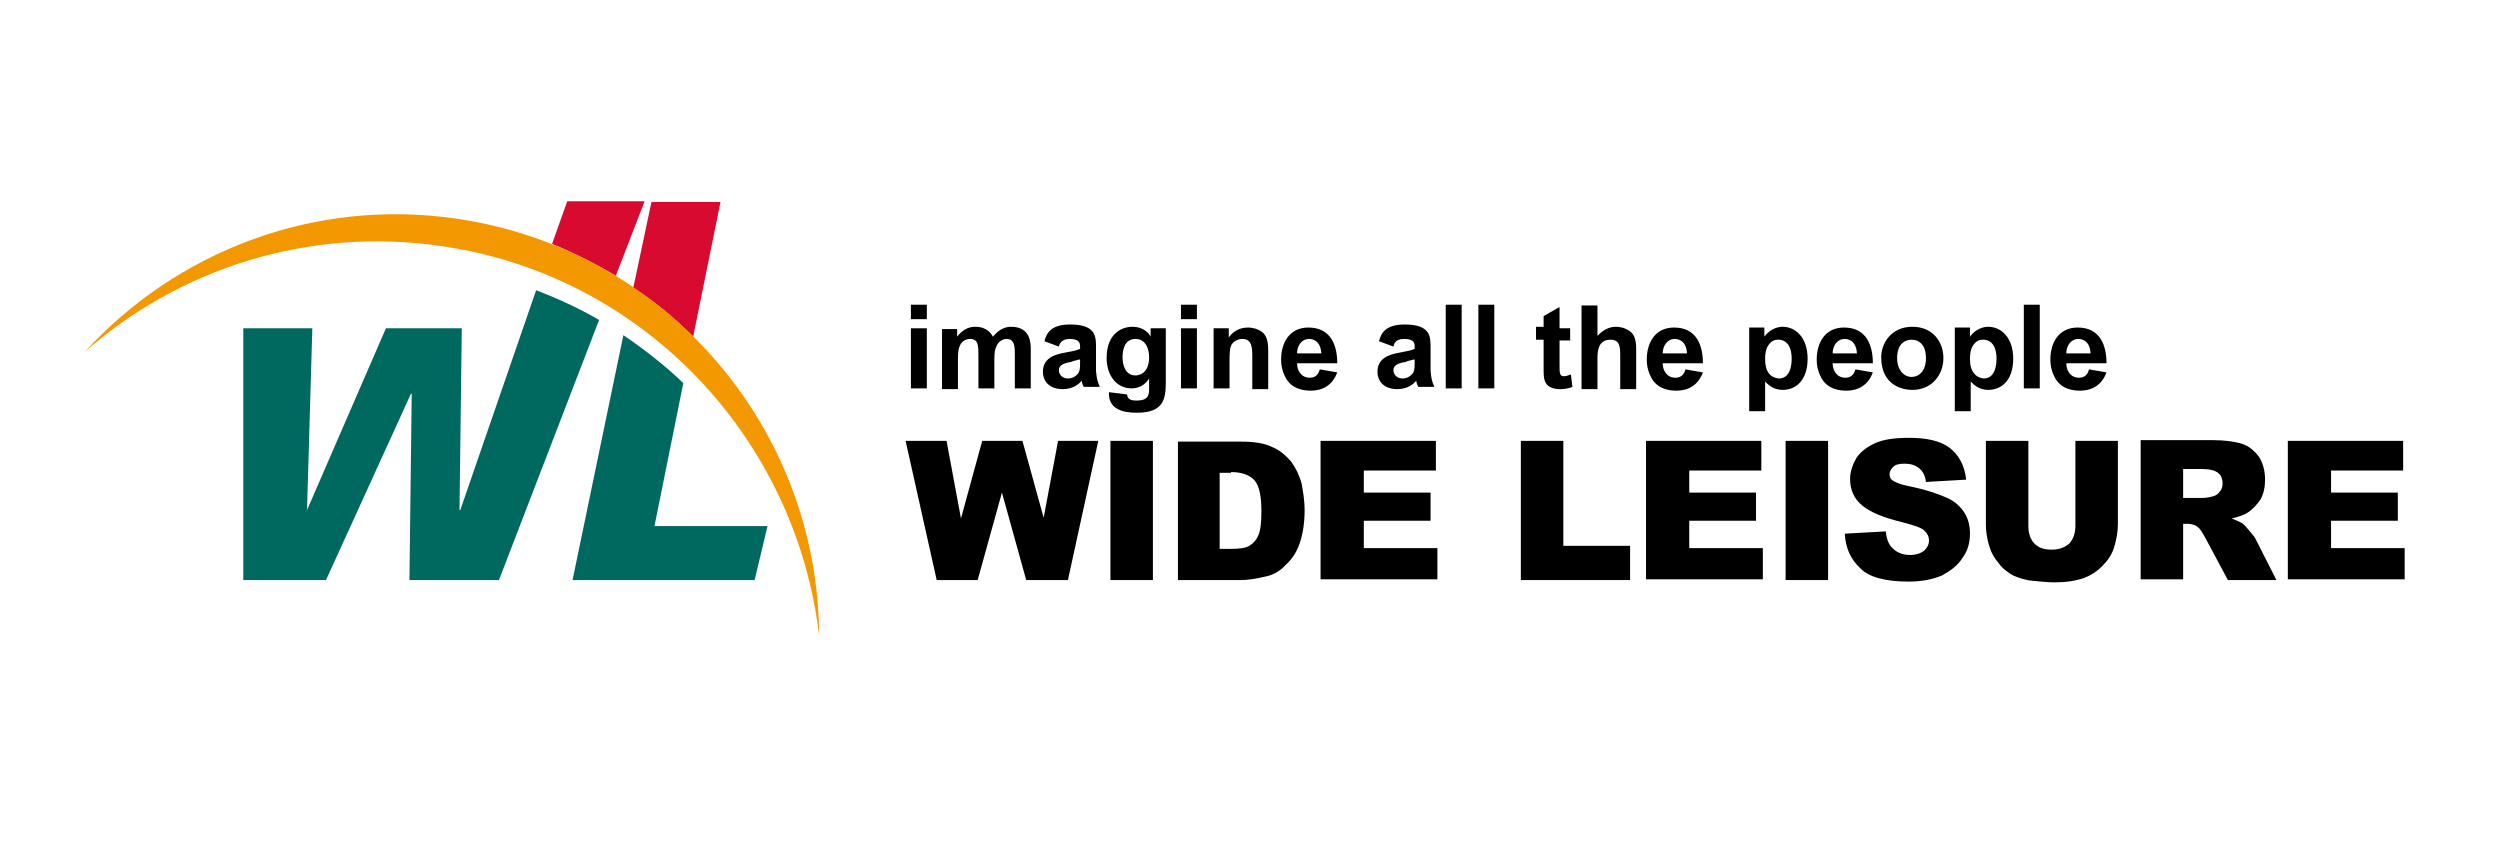 <svg width="236" height="80" viewBox="0 0 236 80" fill="none" xmlns="http://www.w3.org/2000/svg">
<path d="M85.989 30.991H87.493V36.663H85.989V30.991ZM85.989 28.765H87.493V30.129H85.989V28.765Z" fill="black"/>
<path d="M90.358 30.99V31.78C91.002 30.919 91.718 30.847 92.076 30.847C93.151 30.847 93.58 31.493 93.724 31.78C94.01 31.493 94.511 30.847 95.442 30.847C97.304 30.847 97.304 32.426 97.304 33.001V36.663H95.8V33.432C95.8 32.785 95.8 31.995 95.013 31.995C94.654 31.995 94.225 32.283 94.082 32.642C93.938 32.929 93.867 33.216 93.867 33.934V36.663H92.363V33.575C92.363 32.642 92.363 31.995 91.575 31.995C91.217 31.995 90.787 32.211 90.644 32.57C90.501 32.857 90.429 33.073 90.429 33.934V36.735H88.925V31.062H90.358V30.99Z" fill="black"/>
<path d="M101.959 34.222C101.959 34.725 101.959 35.084 101.673 35.371C101.458 35.586 101.172 35.73 100.813 35.73C100.241 35.73 99.954 35.299 99.954 34.94C99.954 34.437 100.527 34.294 100.813 34.222C100.885 34.222 101.243 34.15 101.315 34.078C101.673 34.007 101.816 33.935 101.959 33.935V34.222ZM99.954 32.714C100.026 32.427 100.241 31.996 100.957 31.996C101.959 31.996 101.959 32.427 101.959 32.786V32.929C101.673 33.073 101.315 33.145 100.527 33.289C99.739 33.432 98.45 33.719 98.45 35.084C98.45 36.089 99.166 36.735 100.312 36.735C101.243 36.735 101.816 36.304 102.103 35.945L102.174 36.233C102.246 36.376 102.246 36.448 102.317 36.52H103.821C103.606 36.017 103.535 35.802 103.463 35.012C103.463 34.725 103.463 33.145 103.463 32.786C103.463 31.781 103.463 30.632 101.028 30.632C99.31 30.632 98.808 31.35 98.593 32.212L99.954 32.714Z" fill="black"/>
<path d="M105.97 33.719C105.97 33.288 106.042 31.995 107.188 31.995C108.19 31.995 108.477 33.001 108.477 33.719C108.477 35.227 107.546 35.442 107.188 35.442C106.257 35.442 105.97 34.509 105.97 33.719ZM104.681 37.022C104.61 38.673 106.042 38.961 107.331 38.961C109.837 38.961 110.052 37.668 110.052 36.088V30.99H108.62V31.78C108.477 31.493 107.975 30.847 106.901 30.847C105.97 30.847 104.466 31.421 104.466 33.791C104.466 35.442 105.397 36.663 106.83 36.663C107.546 36.663 108.119 36.304 108.477 35.729V36.591C108.477 37.237 108.477 37.812 107.259 37.812C106.901 37.812 106.686 37.74 106.615 37.668C106.4 37.524 106.4 37.237 106.4 37.237L104.681 37.022Z" fill="black"/>
<path d="M111.484 30.991H112.988V36.663H111.484V30.991ZM111.484 28.765H112.988V30.129H111.484V28.765Z" fill="black"/>
<path d="M118.216 33.791C118.216 32.858 118.216 31.996 117.285 31.996C116.784 31.996 116.354 32.283 116.211 32.642C116.068 33.001 116.068 33.576 116.068 34.078V36.663H114.564V30.991H115.996V31.852C116.569 31.062 117.285 30.919 117.858 30.919C118.073 30.919 118.718 30.991 119.147 31.35C119.72 31.781 119.72 32.642 119.72 33.217V36.735H118.216V33.791Z" fill="black"/>
<path d="M122.441 33.36C122.441 32.642 122.871 31.996 123.587 31.996C123.802 31.996 124.662 32.068 124.733 33.36H122.441ZM124.59 34.868C124.518 35.155 124.303 35.658 123.659 35.658C122.8 35.658 122.441 34.94 122.441 34.294H126.237C126.237 32.642 125.664 30.919 123.516 30.919C121.725 30.919 120.938 32.355 120.938 33.935C120.938 34.437 121.009 34.94 121.296 35.514C121.869 36.807 123.229 36.879 123.731 36.879C125.593 36.879 126.094 35.514 126.237 35.155L124.59 34.868Z" fill="black"/>
<path d="M133.542 34.222C133.542 34.725 133.542 35.084 133.255 35.371C133.041 35.586 132.754 35.73 132.396 35.73C131.823 35.73 131.537 35.299 131.537 34.94C131.537 34.437 132.11 34.294 132.396 34.222C132.468 34.222 132.826 34.15 132.897 34.078C133.255 34.007 133.399 33.935 133.542 33.935V34.222ZM131.537 32.714C131.608 32.427 131.751 31.996 132.539 31.996C133.542 31.996 133.542 32.427 133.542 32.786V32.929C133.255 33.073 132.897 33.145 132.11 33.289C131.322 33.432 130.033 33.719 130.033 35.084C130.033 36.089 130.749 36.735 131.895 36.735C132.826 36.735 133.399 36.304 133.685 35.945L133.757 36.233C133.828 36.376 133.828 36.448 133.9 36.52H135.404C135.189 36.017 135.117 35.802 135.046 35.012C135.046 34.725 135.046 33.145 135.046 32.786C135.046 31.781 135.046 30.632 132.611 30.632C130.892 30.632 130.391 31.35 130.176 32.212L131.537 32.714Z" fill="black"/>
<path d="M136.478 28.765H137.982V36.663H136.478V28.765Z" fill="black"/>
<path d="M139.558 28.765H141.062V36.663H139.558V28.765Z" fill="black"/>
<path d="M148.223 32.14H147.221V34.438C147.221 35.227 147.221 35.515 147.65 35.515C147.865 35.515 148.008 35.443 148.223 35.371H148.295L148.438 36.52C147.937 36.735 147.435 36.735 147.221 36.735C146.791 36.735 146.146 36.592 145.931 36.161C145.717 35.802 145.717 35.443 145.717 34.581V32.068H145V30.847H145.717V29.842L147.221 28.98V30.991H148.223V32.14V32.14Z" fill="black"/>
<path d="M150.801 31.709C151.517 30.919 152.234 30.847 152.52 30.847C152.878 30.847 153.379 30.919 153.881 31.278C154.525 31.781 154.454 32.714 154.454 33.361V36.735H152.95V33.72C152.95 32.786 152.95 32.068 152.019 32.068C150.801 32.068 150.801 33.289 150.801 33.863V36.735H149.297V28.837H150.801V31.709Z" fill="black"/>
<path d="M156.96 33.36C156.96 32.642 157.39 31.996 158.106 31.996C158.321 31.996 159.18 32.068 159.252 33.36H156.96ZM159.108 34.868C159.037 35.155 158.822 35.658 158.177 35.658C157.318 35.658 156.96 34.94 156.96 34.294H160.756C160.756 32.642 160.183 30.919 158.034 30.919C156.244 30.919 155.456 32.355 155.456 33.935C155.456 34.437 155.528 34.94 155.814 35.514C156.387 36.807 157.748 36.879 158.249 36.879C160.111 36.879 160.612 35.514 160.756 35.155L159.108 34.868Z" fill="black"/>
<path d="M166.628 33.934C166.628 33.144 166.771 32.714 167.129 32.355C167.416 32.067 167.702 32.067 167.917 32.067C168.418 32.067 169.134 32.426 169.134 33.862C169.134 34.509 168.991 35.729 167.917 35.729C167.129 35.658 166.628 35.083 166.628 33.934ZM165.124 30.99V38.817H166.628V36.017C166.843 36.232 167.344 36.806 168.275 36.806C169.564 36.806 170.638 35.873 170.638 33.862C170.638 31.852 169.493 30.847 168.275 30.847C167.917 30.847 167.129 30.99 166.556 31.78V30.919H165.124V30.99Z" fill="black"/>
<path d="M173.002 33.36C173.002 32.642 173.432 31.996 174.148 31.996C174.363 31.996 175.222 32.068 175.294 33.36H173.002ZM175.15 34.868C175.079 35.155 174.864 35.658 174.219 35.658C173.36 35.658 173.002 34.94 173.002 34.294H176.798C176.798 32.642 176.225 30.919 174.076 30.919C172.286 30.919 171.498 32.355 171.498 33.935C171.498 34.437 171.57 34.94 171.856 35.514C172.429 36.807 173.79 36.879 174.291 36.879C176.153 36.879 176.654 35.514 176.798 35.155L175.15 34.868Z" fill="black"/>
<path d="M179.089 33.791C179.089 32.57 179.734 32.067 180.45 32.067C181.238 32.067 181.811 32.642 181.811 33.791C181.811 35.083 181.095 35.586 180.45 35.586C179.806 35.586 179.089 35.011 179.089 33.791ZM177.585 33.719C177.585 36.376 179.591 36.806 180.522 36.806C182.384 36.806 183.458 35.37 183.458 33.791C183.458 32.355 182.527 30.847 180.522 30.847C178.516 30.847 177.585 32.426 177.585 33.719Z" fill="black"/>
<path d="M185.965 33.934C185.965 33.144 186.108 32.714 186.466 32.355C186.752 32.067 187.039 32.067 187.254 32.067C187.755 32.067 188.471 32.426 188.471 33.862C188.471 34.509 188.328 35.729 187.254 35.729C186.537 35.658 185.965 35.083 185.965 33.934ZM184.532 30.99V38.817H186.036V36.017C186.251 36.232 186.752 36.806 187.683 36.806C188.972 36.806 190.047 35.873 190.047 33.862C190.047 31.852 188.901 30.847 187.683 30.847C187.325 30.847 186.537 30.99 185.965 31.78V30.919H184.532V30.99Z" fill="black"/>
<path d="M191.049 28.765H192.553V36.663H191.049V28.765Z" fill="black"/>
<path d="M195.06 33.36C195.06 32.642 195.489 31.996 196.205 31.996C196.42 31.996 197.28 32.068 197.351 33.36H195.06ZM197.208 34.868C197.136 35.155 196.922 35.658 196.277 35.658C195.418 35.658 195.06 34.94 195.06 34.294H198.855C198.855 32.642 198.282 30.919 196.134 30.919C194.343 30.919 193.556 32.355 193.556 33.935C193.556 34.437 193.627 34.94 193.914 35.514C194.487 36.807 195.847 36.879 196.349 36.879C198.211 36.879 198.712 35.514 198.855 35.155L197.208 34.868Z" fill="black"/>
<path d="M85.488 41.618H89.355L90.716 48.942L92.721 41.618H96.517L98.522 48.87L99.882 41.618H103.678L100.813 54.758H96.875L94.583 46.501L92.291 54.758H88.424L85.488 41.618Z" fill="black"/>
<path d="M104.824 41.618H108.834V54.758H104.824V41.618Z" fill="black"/>
<path d="M116.211 44.563C117.213 44.563 118.001 44.85 118.431 45.352C118.86 45.855 119.075 46.788 119.075 48.225C119.075 49.302 119.004 50.02 118.789 50.522C118.574 51.025 118.288 51.312 117.929 51.528C117.571 51.743 116.998 51.815 116.139 51.815H115.136V44.634H116.211V44.563ZM111.126 54.759H117.142C117.858 54.759 118.646 54.615 119.577 54.4C120.221 54.256 120.866 53.897 121.367 53.323C121.94 52.82 122.37 52.174 122.656 51.384C122.942 50.594 123.157 49.517 123.157 48.153C123.157 47.291 123.014 46.429 122.871 45.64C122.656 44.85 122.298 44.132 121.868 43.557C121.367 42.983 120.794 42.48 120.078 42.193C119.362 41.834 118.359 41.69 117.213 41.69H111.198V54.759H111.126Z" fill="black"/>
<path d="M124.733 41.618H135.547V44.419H128.743V46.501H135.045V49.158H128.743V51.742H135.69V54.687H124.661V41.618H124.733Z" fill="black"/>
<path d="M143.568 41.618H147.578V51.527H153.88V54.758H143.568V41.618Z" fill="black"/>
<path d="M155.456 41.618H166.27V44.419H159.466V46.501H165.768V49.158H159.466V51.742H166.413V54.687H155.384V41.618H155.456Z" fill="black"/>
<path d="M168.562 41.618H172.572V54.758H168.562V41.618Z" fill="black"/>
<path d="M174.147 50.378L178.015 50.163C178.086 50.809 178.23 51.24 178.516 51.599C178.946 52.102 179.519 52.389 180.306 52.389C180.879 52.389 181.309 52.245 181.667 51.958C181.954 51.671 182.097 51.384 182.097 51.025C182.097 50.666 181.954 50.378 181.667 50.091C181.381 49.804 180.664 49.589 179.59 49.301C177.8 48.87 176.582 48.368 175.795 47.722C175.007 47.075 174.649 46.214 174.649 45.209C174.649 44.562 174.864 43.916 175.222 43.27C175.58 42.695 176.224 42.193 177.012 41.834C177.8 41.475 178.874 41.331 180.235 41.331C181.882 41.331 183.171 41.618 184.03 42.264C184.89 42.911 185.463 43.916 185.606 45.28L181.81 45.496C181.739 44.921 181.524 44.49 181.166 44.203C180.808 43.916 180.378 43.772 179.805 43.772C179.304 43.772 178.946 43.844 178.731 44.06C178.516 44.275 178.373 44.49 178.373 44.778C178.373 44.993 178.444 45.209 178.659 45.352C178.874 45.496 179.304 45.711 180.02 45.855C181.81 46.214 183.028 46.645 183.816 47.004C184.603 47.363 185.105 47.865 185.463 48.44C185.821 49.014 185.964 49.66 185.964 50.378C185.964 51.24 185.749 52.03 185.248 52.676C184.818 53.394 184.102 53.897 183.314 54.328C182.455 54.687 181.452 54.902 180.163 54.902C177.943 54.902 176.368 54.471 175.58 53.609C174.72 52.82 174.219 51.743 174.147 50.378Z" fill="black"/>
<path d="M195.918 41.618H199.929V49.445C199.929 50.235 199.786 50.953 199.571 51.671C199.356 52.389 198.926 52.963 198.425 53.466C197.924 53.968 197.351 54.328 196.778 54.543C195.99 54.83 195.059 54.974 193.985 54.974C193.34 54.974 192.624 54.902 191.908 54.83C191.12 54.758 190.547 54.543 190.046 54.328C189.545 54.04 189.043 53.681 188.685 53.179C188.256 52.676 187.969 52.173 187.826 51.671C187.539 50.809 187.468 50.091 187.468 49.445V41.618H191.478V49.66C191.478 50.378 191.693 50.953 192.051 51.312C192.481 51.742 192.982 51.886 193.698 51.886C194.414 51.886 194.916 51.671 195.345 51.312C195.704 50.881 195.918 50.378 195.918 49.66V41.618V41.618Z" fill="black"/>
<path d="M206.088 44.275H207.878C208.595 44.275 209.096 44.419 209.382 44.635C209.669 44.85 209.812 45.209 209.812 45.64C209.812 45.927 209.74 46.214 209.526 46.43C209.382 46.645 209.168 46.789 208.881 46.86C208.38 47.004 208.022 47.004 207.807 47.004H206.088V44.275V44.275ZM206.088 54.759V49.445H206.446C206.804 49.445 207.162 49.517 207.449 49.733C207.664 49.876 207.878 50.235 208.165 50.738L210.313 54.759H214.897L212.963 50.953C212.892 50.738 212.677 50.522 212.39 50.163C212.104 49.804 211.889 49.589 211.746 49.445C211.531 49.302 211.173 49.158 210.671 48.943C211.244 48.799 211.746 48.656 212.104 48.44C212.677 48.081 213.035 47.65 213.393 47.148C213.679 46.645 213.823 45.999 213.823 45.281C213.823 44.419 213.608 43.701 213.25 43.127C212.82 42.552 212.319 42.121 211.674 41.906C211.03 41.691 210.027 41.547 208.809 41.547H202.078V54.687H206.088V54.759Z" fill="black"/>
<path d="M216.043 41.618H226.857V44.419H220.053V46.501H226.355V49.158H220.053V51.742H227V54.687H215.971V41.618H216.043Z" fill="black"/>
<path d="M64.504 36.161C62.785 34.51 60.852 33.002 58.847 31.638L54.048 54.759H71.236L72.454 49.66H61.783L64.504 36.161Z" fill="#00695F"/>
<path d="M50.611 27.4L43.45 48.152H43.378L43.593 30.991H36.431L28.983 48.152L29.485 30.991H22.968V54.758H30.774L38.795 37.166H38.866L38.651 54.758H47.102L56.555 30.201C54.693 29.124 52.688 28.19 50.611 27.4Z" fill="#00695F"/>
<path d="M58.131 26.037L60.852 19H53.547L52.115 23.021C54.192 23.883 56.197 24.888 58.131 26.037Z" fill="#D80A30"/>
<path d="M65.435 31.781L68.014 19.071H61.497L59.778 27.185C61.855 28.478 63.717 30.057 65.435 31.781Z" fill="#D80A30"/>
<path d="M43.163 20.651C29.556 18.641 16.594 23.811 8 33.217C16.88 25.39 29.055 21.369 41.731 23.236C60.924 26.037 75.175 41.546 77.324 60C77.252 40.541 63.001 23.595 43.163 20.651Z" fill="#F39800"/>
</svg>
